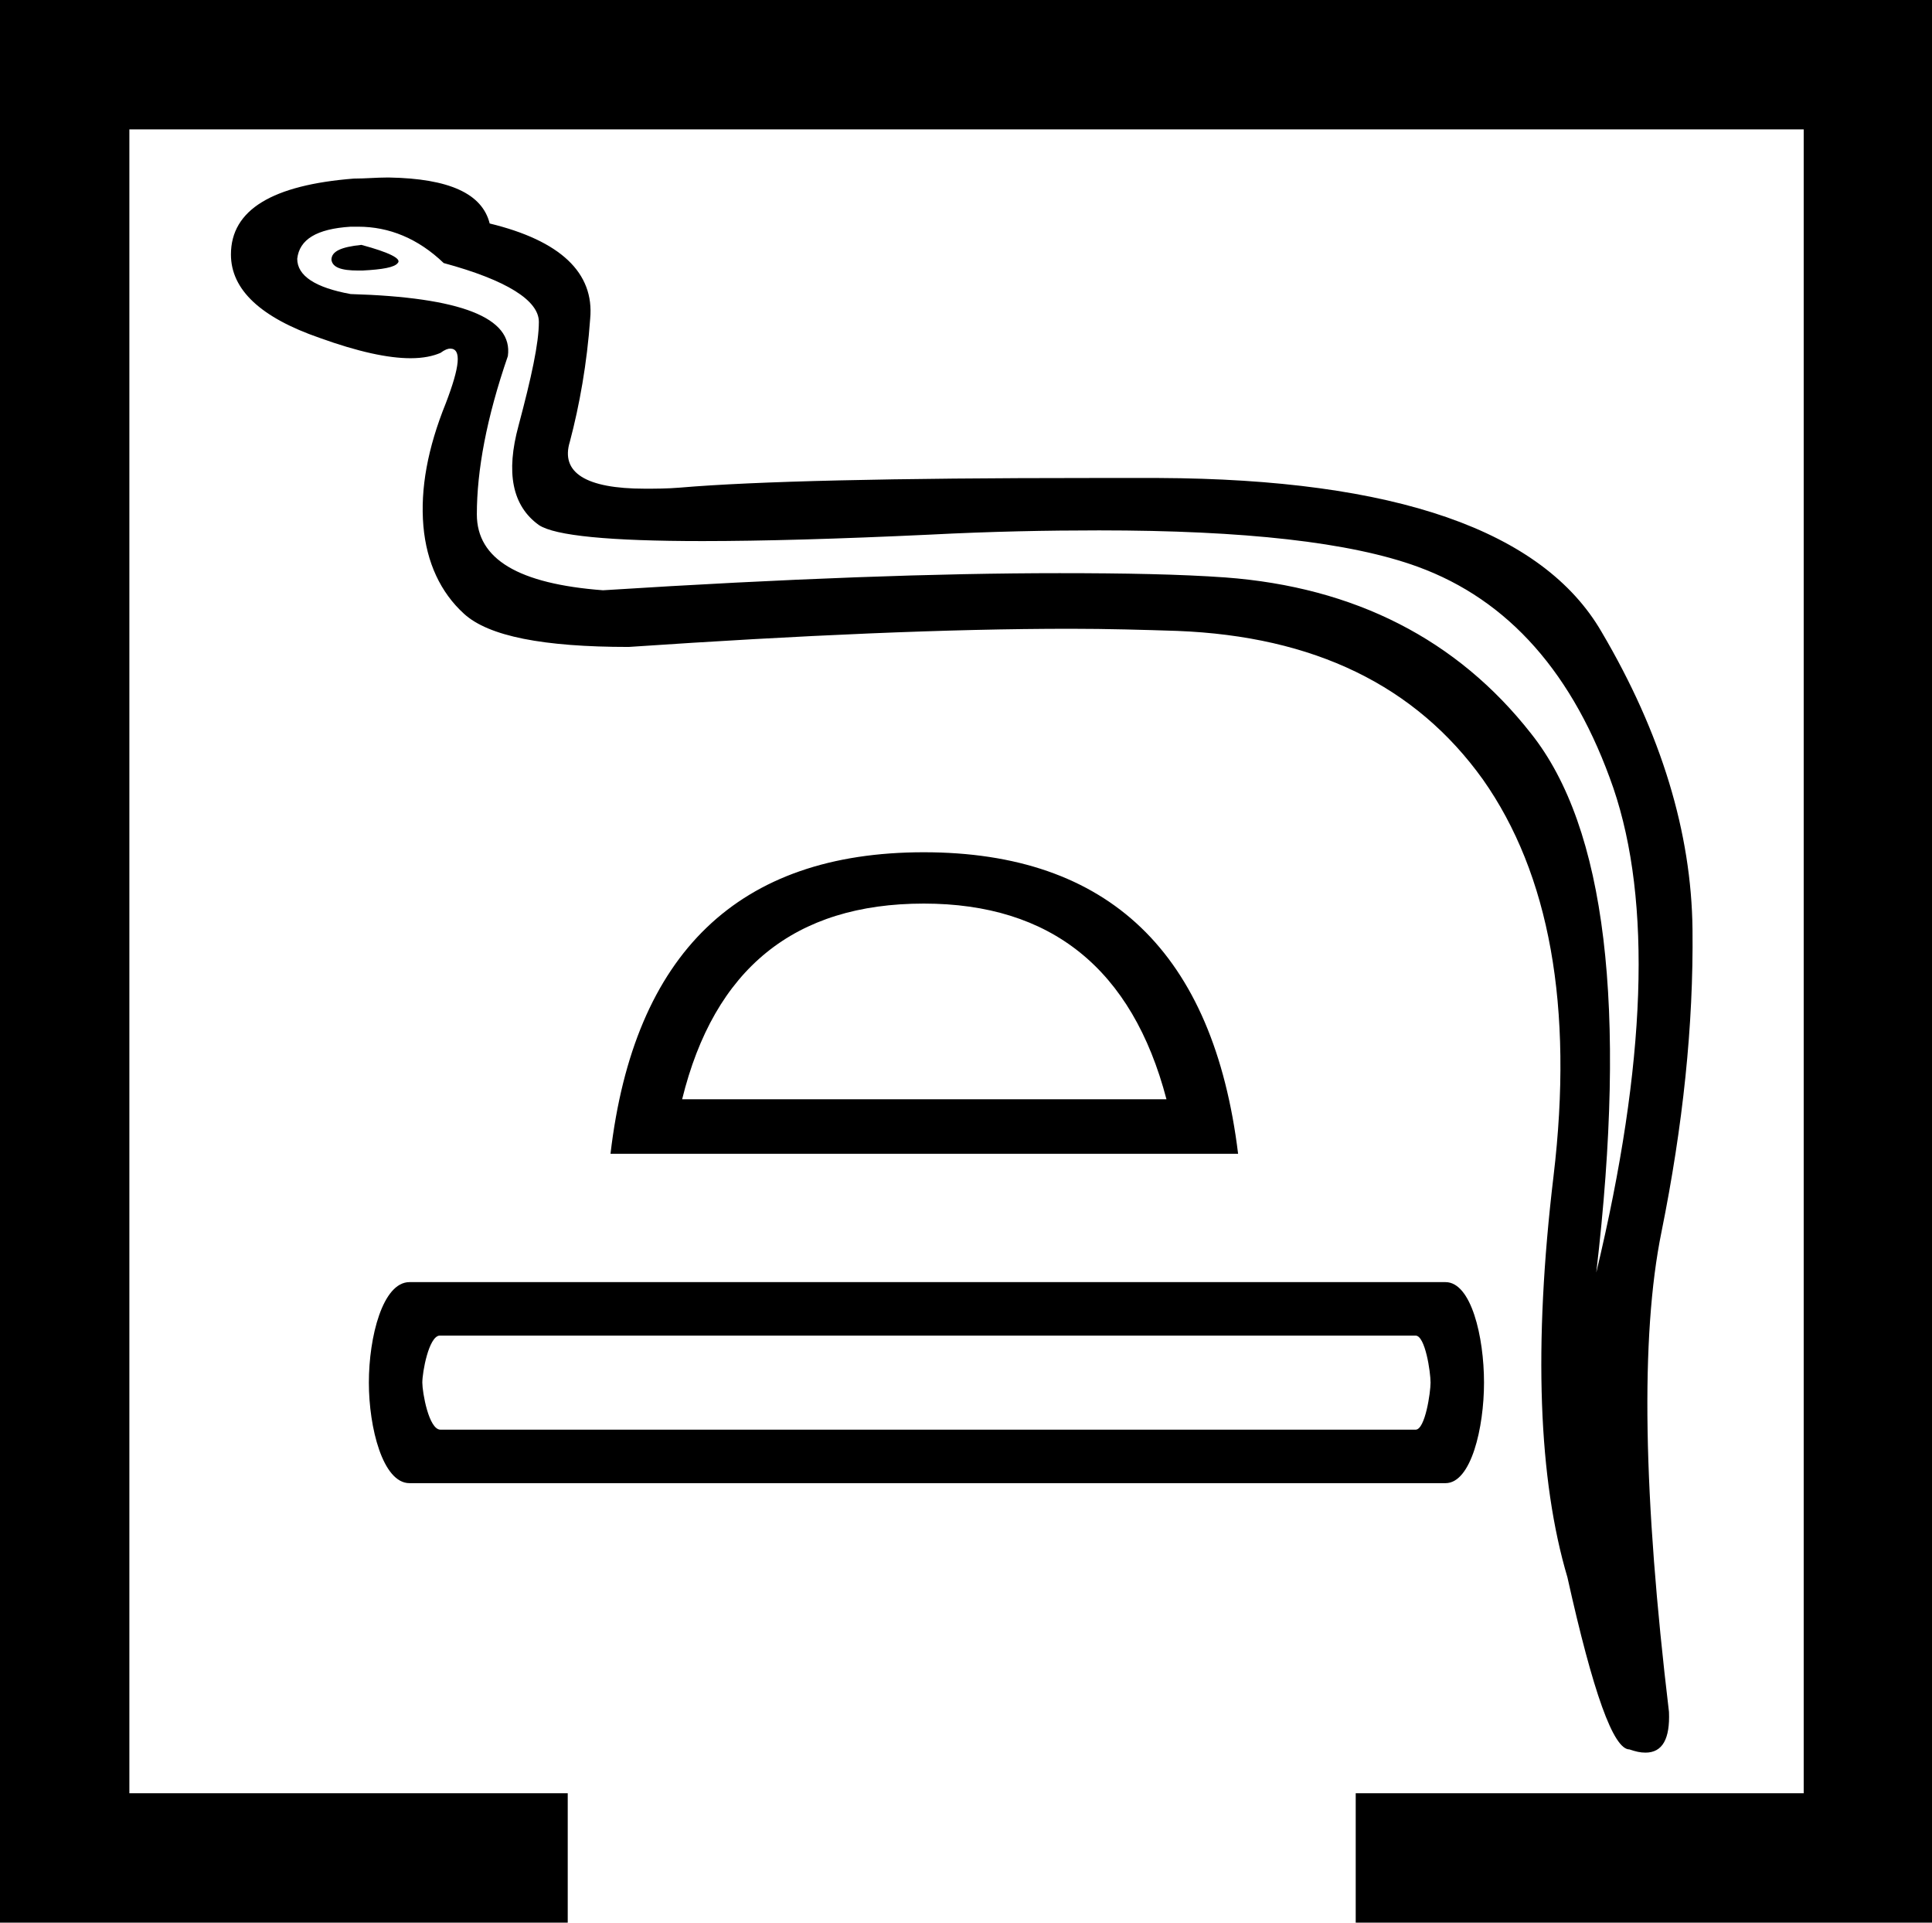 <?xml version='1.0' encoding ='UTF-8' standalone='no'?>
<svg width='18.07' height='17.98' xmlns='http://www.w3.org/2000/svg' xmlns:xlink='http://www.w3.org/1999/xlink'  version='1.1' >
<path style='fill:black; stroke:none' d=' M 3.38 2.29  C 3.19 2.31 3.1 2.35 3.1 2.43  C 3.11 2.5 3.19 2.53 3.35 2.53  C 3.36 2.53 3.38 2.53 3.39 2.53  C 3.58 2.52 3.69 2.5 3.72 2.46  C 3.76 2.42 3.64 2.36 3.38 2.29  Z  M 8.64 8.45  C 9.83 8.45 10.59 9.06 10.91 10.28  L 6.38 10.28  C 6.68 9.06 7.43 8.45 8.64 8.45  Z  M 8.64 7.97  C 6.91 7.97 5.93 8.91 5.71 10.79  L 11.58 10.79  C 11.35 8.91 10.37 7.97 8.64 7.97  Z  M 3.35 2.12  C 3.64 2.12 3.91 2.23 4.15 2.46  C 4.74 2.62 5.04 2.81 5.04 3.01  C 5.04 3.21 4.97 3.53 4.85 3.98  C 4.73 4.42 4.79 4.73 5.04 4.91  C 5.19 5.01 5.7 5.06 6.57 5.06  C 7.13 5.06 7.84 5.04 8.69 5  C 9.27 4.97 9.8 4.96 10.28 4.96  C 11.64 4.96 12.63 5.07 13.26 5.3  C 14.11 5.61 14.72 6.3 15.09 7.37  C 15.45 8.43 15.4 9.94 14.93 11.9  C 15.22 9.42 15.02 7.74 14.32 6.86  C 13.63 5.98 12.67 5.49 11.46 5.4  C 11.04 5.37 10.52 5.36 9.91 5.36  C 8.79 5.36 7.37 5.41 5.64 5.52  C 4.85 5.46 4.46 5.23 4.46 4.81  C 4.46 4.4 4.55 3.91 4.75 3.33  C 4.8 2.97 4.31 2.78 3.28 2.75  C 2.95 2.69 2.78 2.58 2.78 2.42  C 2.8 2.24 2.96 2.14 3.28 2.12  C 3.3 2.12 3.32 2.12 3.34 2.12  C 3.34 2.12 3.35 2.12 3.35 2.12  Z  M 4.11 12.49  C 4.12 12.49 4.12 12.49 4.12 12.49  L 13.24 12.49  C 13.33 12.49 13.38 12.83 13.38 12.93  C 13.38 13.02 13.33 13.37 13.24 13.37  L 4.12 13.37  C 4.01 13.37 3.95 13.02 3.95 12.93  C 3.95 12.83 4.01 12.5 4.11 12.49  C 4.11 12.49 4.11 12.49 4.11 12.49  Z  M 3.83 11.99  C 3.58 11.99 3.45 12.5 3.45 12.93  C 3.45 13.35 3.58 13.87 3.83 13.87  L 13.52 13.87  C 13.76 13.87 13.88 13.35 13.88 12.93  C 13.88 12.5 13.76 11.99 13.52 11.99  Z  M 3.62 1.66  C 3.52 1.66 3.42 1.67 3.31 1.67  C 2.55 1.73 2.16 1.96 2.16 2.38  C 2.16 2.71 2.44 2.97 2.99 3.16  C 3.35 3.29 3.63 3.35 3.84 3.35  C 3.96 3.35 4.05 3.33 4.12 3.3  C 4.16 3.27 4.19 3.26 4.21 3.26  C 4.32 3.26 4.3 3.43 4.17 3.77  C 4 4.19 3.93 4.57 3.96 4.92  C 3.99 5.26 4.12 5.54 4.34 5.74  C 4.57 5.95 5.08 6.05 5.88 6.05  C 7.5 5.94 8.88 5.88 10.01 5.88  C 10.36 5.88 10.7 5.89 11.01 5.9  C 12.29 5.95 13.24 6.41 13.87 7.29  C 14.49 8.17 14.72 9.41 14.53 11  C 14.34 12.59 14.39 13.84 14.66 14.75  C 14.9 15.83 15.09 16.36 15.24 16.36  C 15.3 16.38 15.34 16.39 15.39 16.39  C 15.55 16.39 15.62 16.26 15.61 16.01  C 15.37 14 15.34 12.5 15.54 11.52  C 15.74 10.53 15.84 9.59 15.83 8.69  C 15.82 7.79 15.54 6.86 14.98 5.91  C 14.43 4.96 13.05 4.48 10.84 4.47  C 10.62 4.47 10.41 4.47 10.2 4.47  C 8.35 4.47 7.06 4.5 6.36 4.56  C 6.24 4.57 6.13 4.57 6.03 4.57  C 5.48 4.57 5.24 4.42 5.33 4.13  C 5.42 3.79 5.49 3.4 5.52 2.98  C 5.56 2.55 5.24 2.25 4.58 2.09  C 4.51 1.81 4.2 1.67 3.64 1.66  C 3.64 1.66 3.63 1.66 3.62 1.66  Z  M 0 0  L 0 17.98  L 5.31 17.98  L 5.31 16.77  L 1.21 16.77  L 1.21 1.21  L 16.87 1.21  L 16.87 16.77  L 12.68 16.77  L 12.68 17.98  L 18.07 17.98  L 18.07 0  Z '/></svg>
